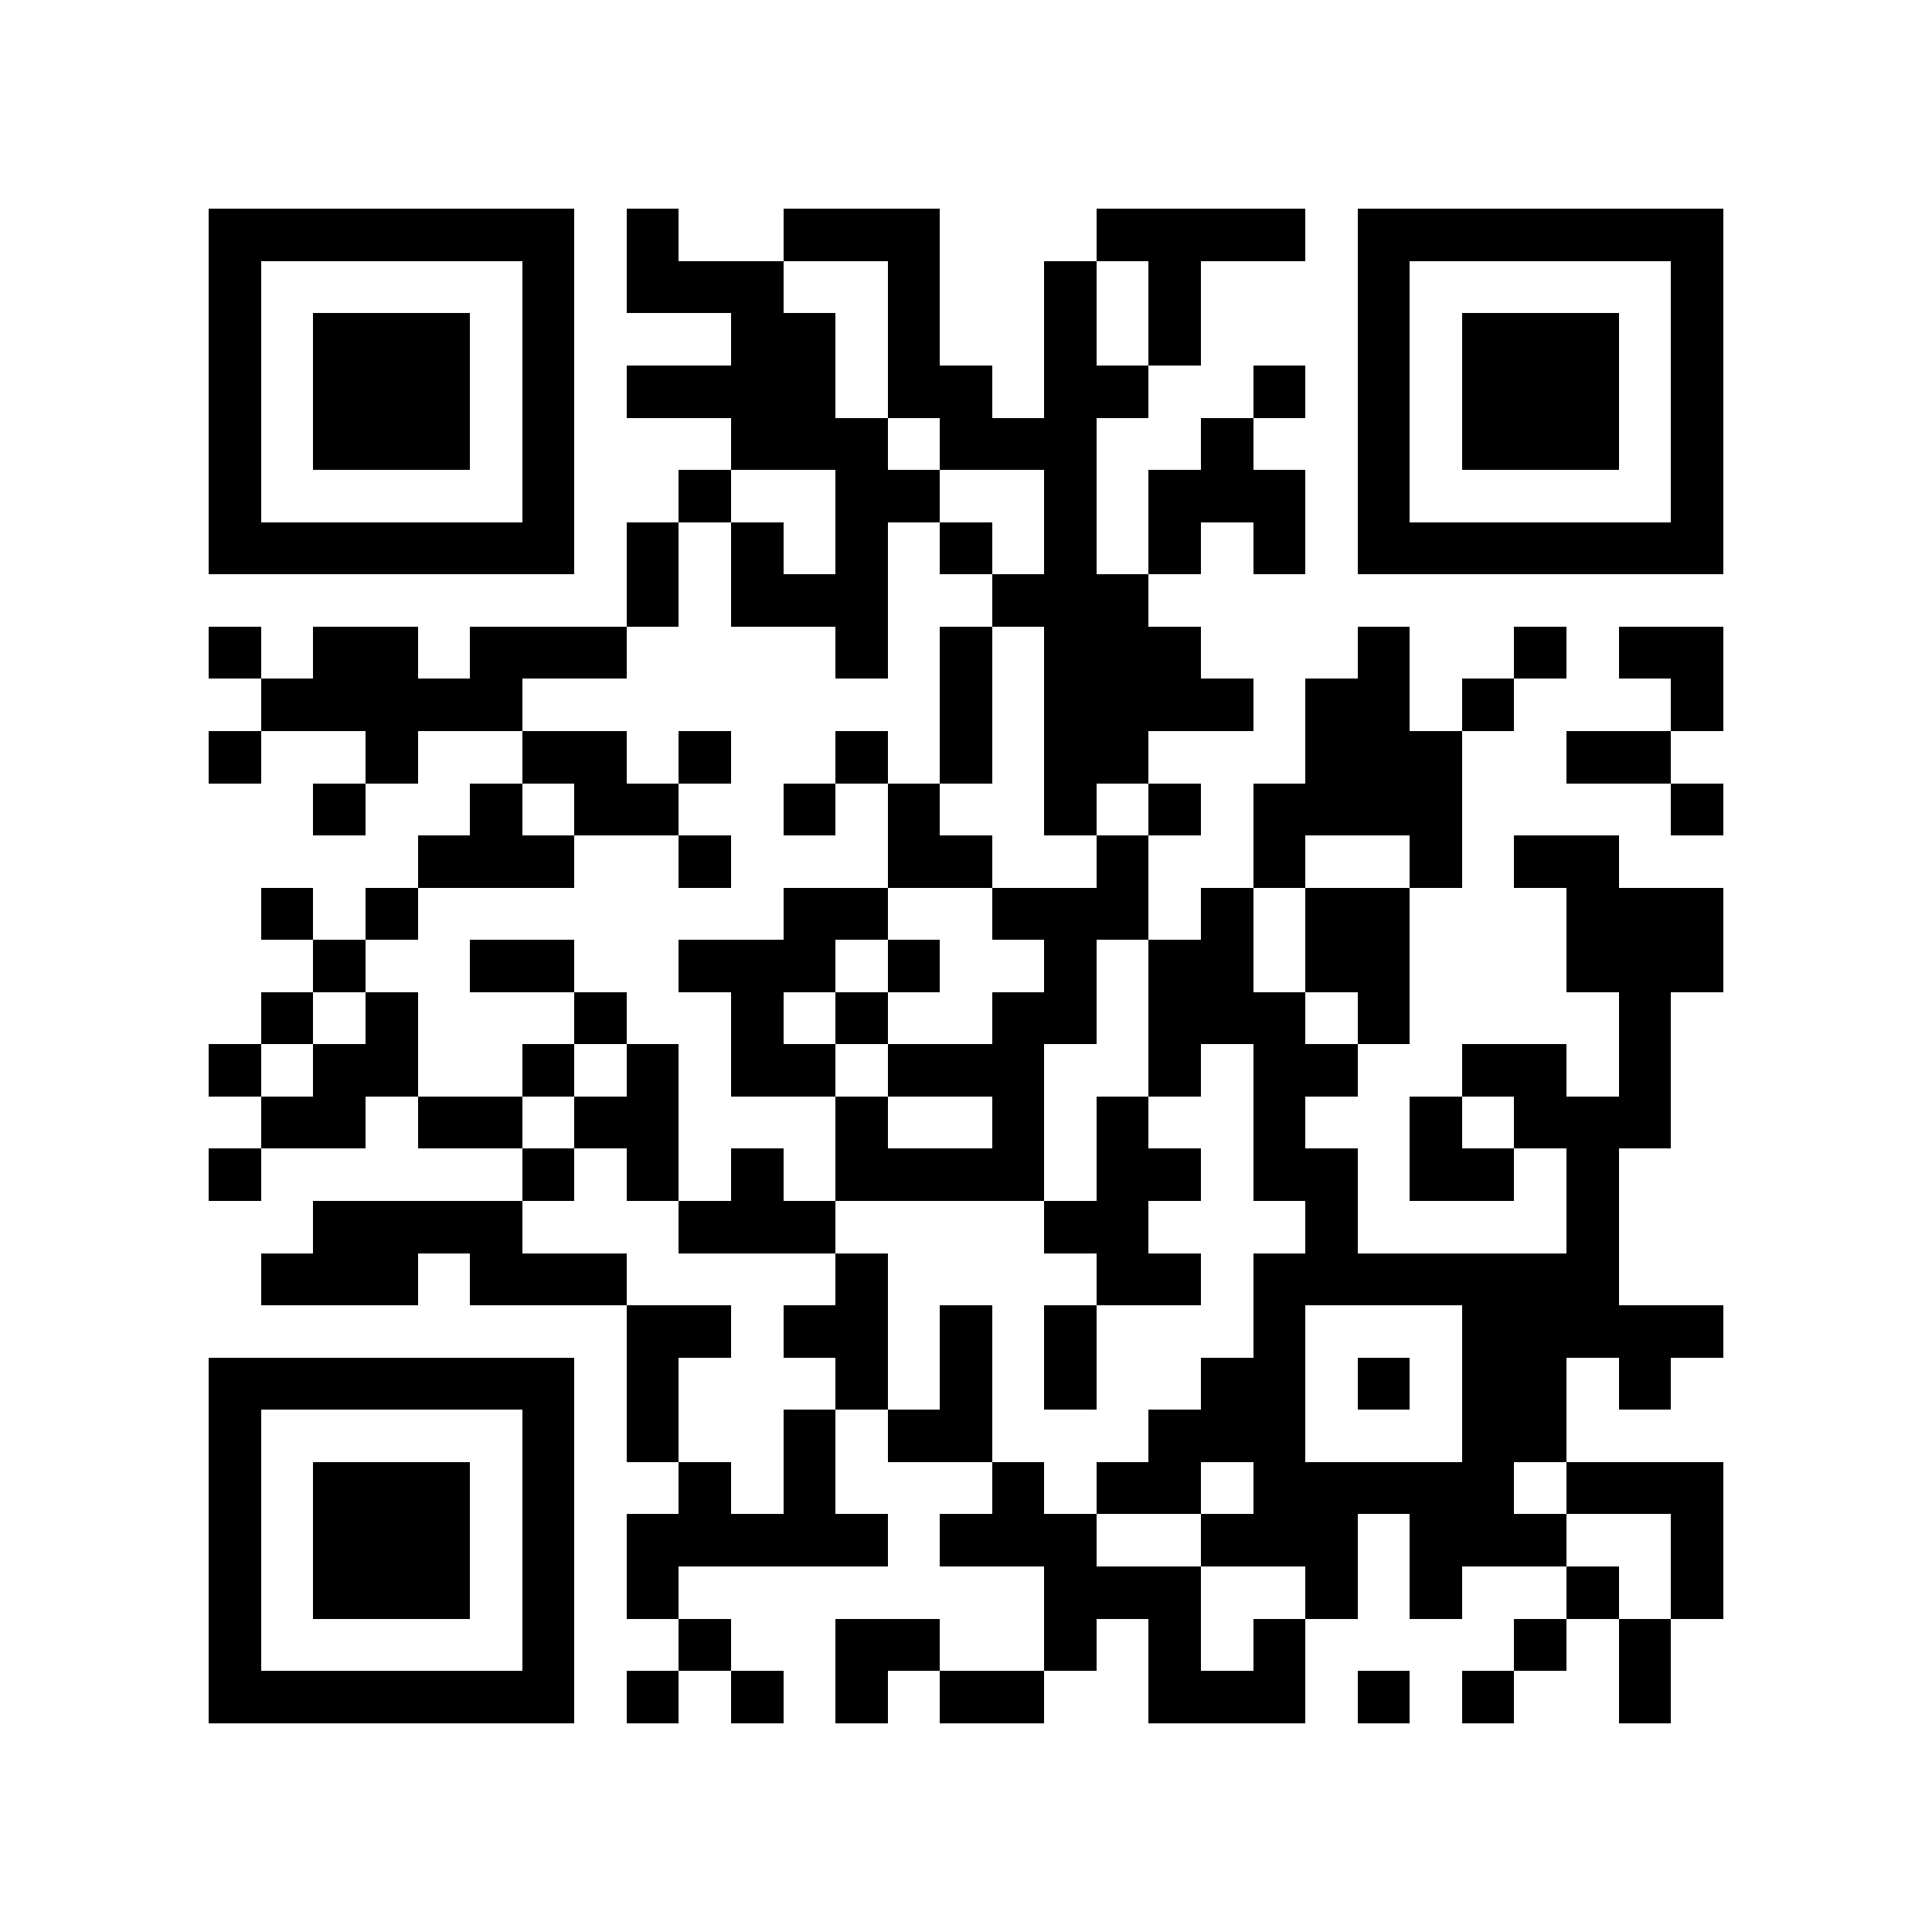 <?xml version="1.0" encoding="utf-8"?><!DOCTYPE svg PUBLIC "-//W3C//DTD SVG 1.1//EN" "http://www.w3.org/Graphics/SVG/1.1/DTD/svg11.dtd"><svg xmlns="http://www.w3.org/2000/svg" viewBox="0 0 37 37" shape-rendering="crispEdges"><path fill="#ffffff" d="M0 0h37v37H0z"/><path stroke="#000000" d="M4 4.5h7m1 0h1m2 0h3m3 0h4m1 0h7M4 5.5h1m5 0h1m1 0h3m2 0h1m2 0h1m1 0h1m3 0h1m5 0h1M4 6.5h1m1 0h3m1 0h1m3 0h2m1 0h1m2 0h1m1 0h1m3 0h1m1 0h3m1 0h1M4 7.5h1m1 0h3m1 0h1m1 0h4m1 0h2m1 0h2m2 0h1m1 0h1m1 0h3m1 0h1M4 8.5h1m1 0h3m1 0h1m3 0h3m1 0h3m2 0h1m2 0h1m1 0h3m1 0h1M4 9.5h1m5 0h1m2 0h1m2 0h2m2 0h1m1 0h3m1 0h1m5 0h1M4 10.5h7m1 0h1m1 0h1m1 0h1m1 0h1m1 0h1m1 0h1m1 0h1m1 0h7M12 11.5h1m1 0h3m2 0h3M4 12.5h1m1 0h2m1 0h3m4 0h1m1 0h1m1 0h3m3 0h1m2 0h1m1 0h2M5 13.5h5m8 0h1m1 0h4m1 0h2m1 0h1m3 0h1M4 14.5h1m2 0h1m2 0h2m1 0h1m2 0h1m1 0h1m1 0h2m3 0h3m2 0h2M6 15.5h1m2 0h1m1 0h2m2 0h1m1 0h1m2 0h1m1 0h1m1 0h4m4 0h1M8 16.5h3m2 0h1m3 0h2m2 0h1m2 0h1m2 0h1m1 0h2M5 17.5h1m1 0h1m7 0h2m2 0h3m1 0h1m1 0h2m3 0h3M6 18.5h1m2 0h2m2 0h3m1 0h1m2 0h1m1 0h2m1 0h2m3 0h3M5 19.5h1m1 0h1m3 0h1m2 0h1m1 0h1m2 0h2m1 0h3m1 0h1m4 0h1M4 20.5h1m1 0h2m2 0h1m1 0h1m1 0h2m1 0h3m2 0h1m1 0h2m2 0h2m1 0h1M5 21.5h2m1 0h2m1 0h2m3 0h1m2 0h1m1 0h1m2 0h1m2 0h1m1 0h3M4 22.5h1m5 0h1m1 0h1m1 0h1m1 0h4m1 0h2m1 0h2m1 0h2m1 0h1M6 23.5h4m3 0h3m4 0h2m3 0h1m4 0h1M5 24.5h3m1 0h3m4 0h1m4 0h2m1 0h7M12 25.5h2m1 0h2m1 0h1m1 0h1m3 0h1m3 0h5M4 26.5h7m1 0h1m3 0h1m1 0h1m1 0h1m2 0h2m1 0h1m1 0h2m1 0h1M4 27.5h1m5 0h1m1 0h1m2 0h1m1 0h2m3 0h3m3 0h2M4 28.5h1m1 0h3m1 0h1m2 0h1m1 0h1m3 0h1m1 0h2m1 0h5m1 0h3M4 29.5h1m1 0h3m1 0h1m1 0h5m1 0h3m2 0h3m1 0h3m2 0h1M4 30.5h1m1 0h3m1 0h1m1 0h1m7 0h3m2 0h1m1 0h1m2 0h1m1 0h1M4 31.5h1m5 0h1m2 0h1m2 0h2m2 0h1m1 0h1m1 0h1m4 0h1m1 0h1M4 32.5h7m1 0h1m1 0h1m1 0h1m1 0h2m2 0h3m1 0h1m1 0h1m2 0h1"/></svg>
